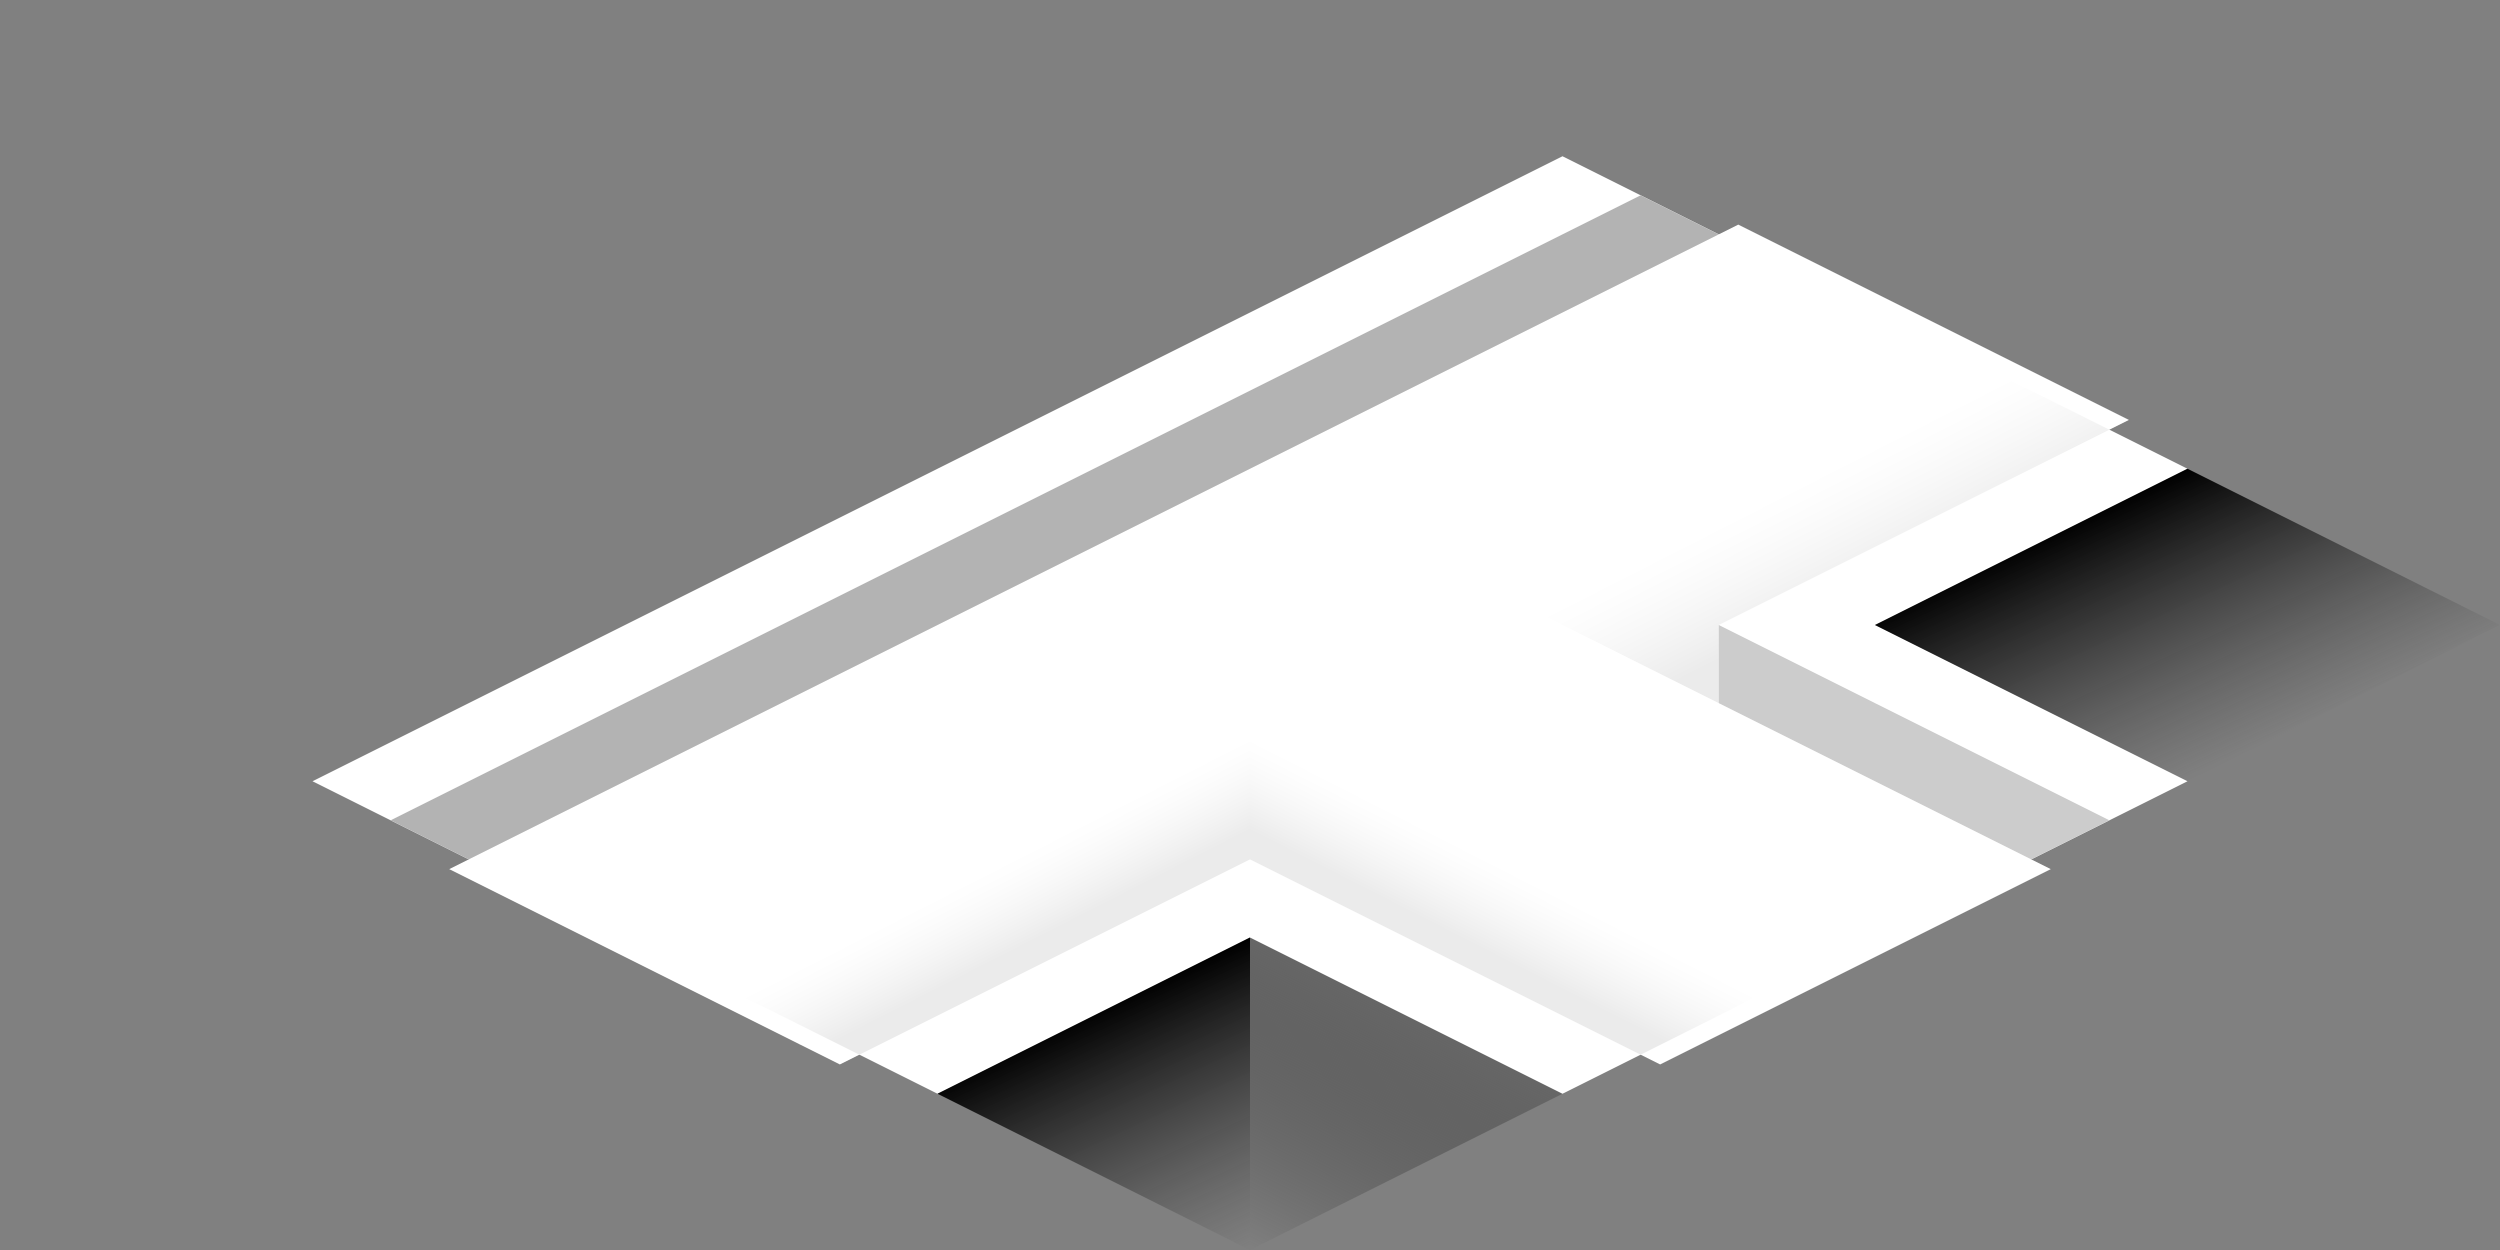 <svg xmlns="http://www.w3.org/2000/svg" xmlns:xlink="http://www.w3.org/1999/xlink" width="128" height="64" viewBox="0 0 128 64">
  <rect x="0" y="0" width="128" height="64" fill="#808080" stroke="none"/>
  <defs>
    <linearGradient id="a" x1="65.5" y1="64.76" x2="72.03" y2="51.94" gradientUnits="userSpaceOnUse">
      <stop offset="0" stop-color="#333" stop-opacity="0"/>
      <stop offset="1" stop-color="#666"/>
    </linearGradient>
    <linearGradient id="b" x1="-515.06" y1="38.57" x2="-508.94" y2="25.43" gradientTransform="matrix(-1, 0, 0, 1, -400, 0)" gradientUnits="userSpaceOnUse">
      <stop offset="0" stop-color="#333" stop-opacity="0"/>
      <stop offset="1"/>
    </linearGradient>
    <linearGradient id="c" x1="-421.4" y1="30.61" x2="-424.49" y2="24.54" gradientTransform="translate(515.7)" gradientUnits="userSpaceOnUse">
      <stop offset="0"/>
      <stop offset="0.13" stop-color="#323232"/>
      <stop offset="0.31" stop-color="#707070"/>
      <stop offset="0.48" stop-color="#a3a3a3"/>
      <stop offset="0.64" stop-color="#cbcbcb"/>
      <stop offset="0.78" stop-color="#e7e7e7"/>
      <stop offset="0.91" stop-color="#f9f9f9"/>
      <stop offset="1" stop-color="#fff"/>
    </linearGradient>
    <linearGradient id="d" x1="-726.03" y1="64.92" x2="-719.9" y2="51.78" gradientTransform="matrix(-1, 0, 0, 1, -664, 0)" xlink:href="#b"/>
    <linearGradient id="e" x1="-199.05" y1="48.29" x2="-201.16" y2="44.15" gradientTransform="translate(251.7)" xlink:href="#c"/>
    <linearGradient id="f" x1="-991.05" y1="48.29" x2="-993.16" y2="44.15" gradientTransform="matrix(-1, 0, 0, 1, -915.74, 0)" xlink:href="#c"/>
  </defs>
  <title>tile-14</title>
  <g>
    <polygon points="105 44.5 103 43.5 83 53.5 85 54.5 105 44.5" fill="#fff"/>
    <polygon points="23 44.5 25 43.5 45 53.5 43 54.5 23 44.5" fill="#fff"/>
    <polygon points="87 12.5 89 11.5 109 21.5 107 22.5 87 12.5" fill="#fff"/>
  </g>
  <g>
    <g>
      <polygon points="64 48 64 64 64 64 80 56 64 48" fill="url(#a)"/>
      <polygon points="112 24 80 8 16 40 48 56 64 48 80 56 112 40 96 32 112 24" fill="#fff"/>
    </g>
    <polygon points="112 40 96 32 112 24 128 32 112 40" fill="url(#b)"/>
    <polygon points="108 22 88 32 88 36 76 30 100 18 108 22" opacity="0.08" fill="url(#c)"/>
    <polygon points="88 36 104 44 108 42 88 32 88 36" fill="#ccc"/>
    <polygon points="64 64 64 48 48 56 64 64" fill="url(#d)"/>
    <polygon points="64 44 44 54 36 50 64 36 64 44" opacity="0.08" fill="url(#e)"/>
    <polygon points="64 44 84 54 92 50 64 36 64 44" opacity="0.08" fill="url(#f)"/>
    <polygon points="88 12 24 44 20 42 84 10 88 12" fill="#b3b3b3"/>
  </g>
</svg>
